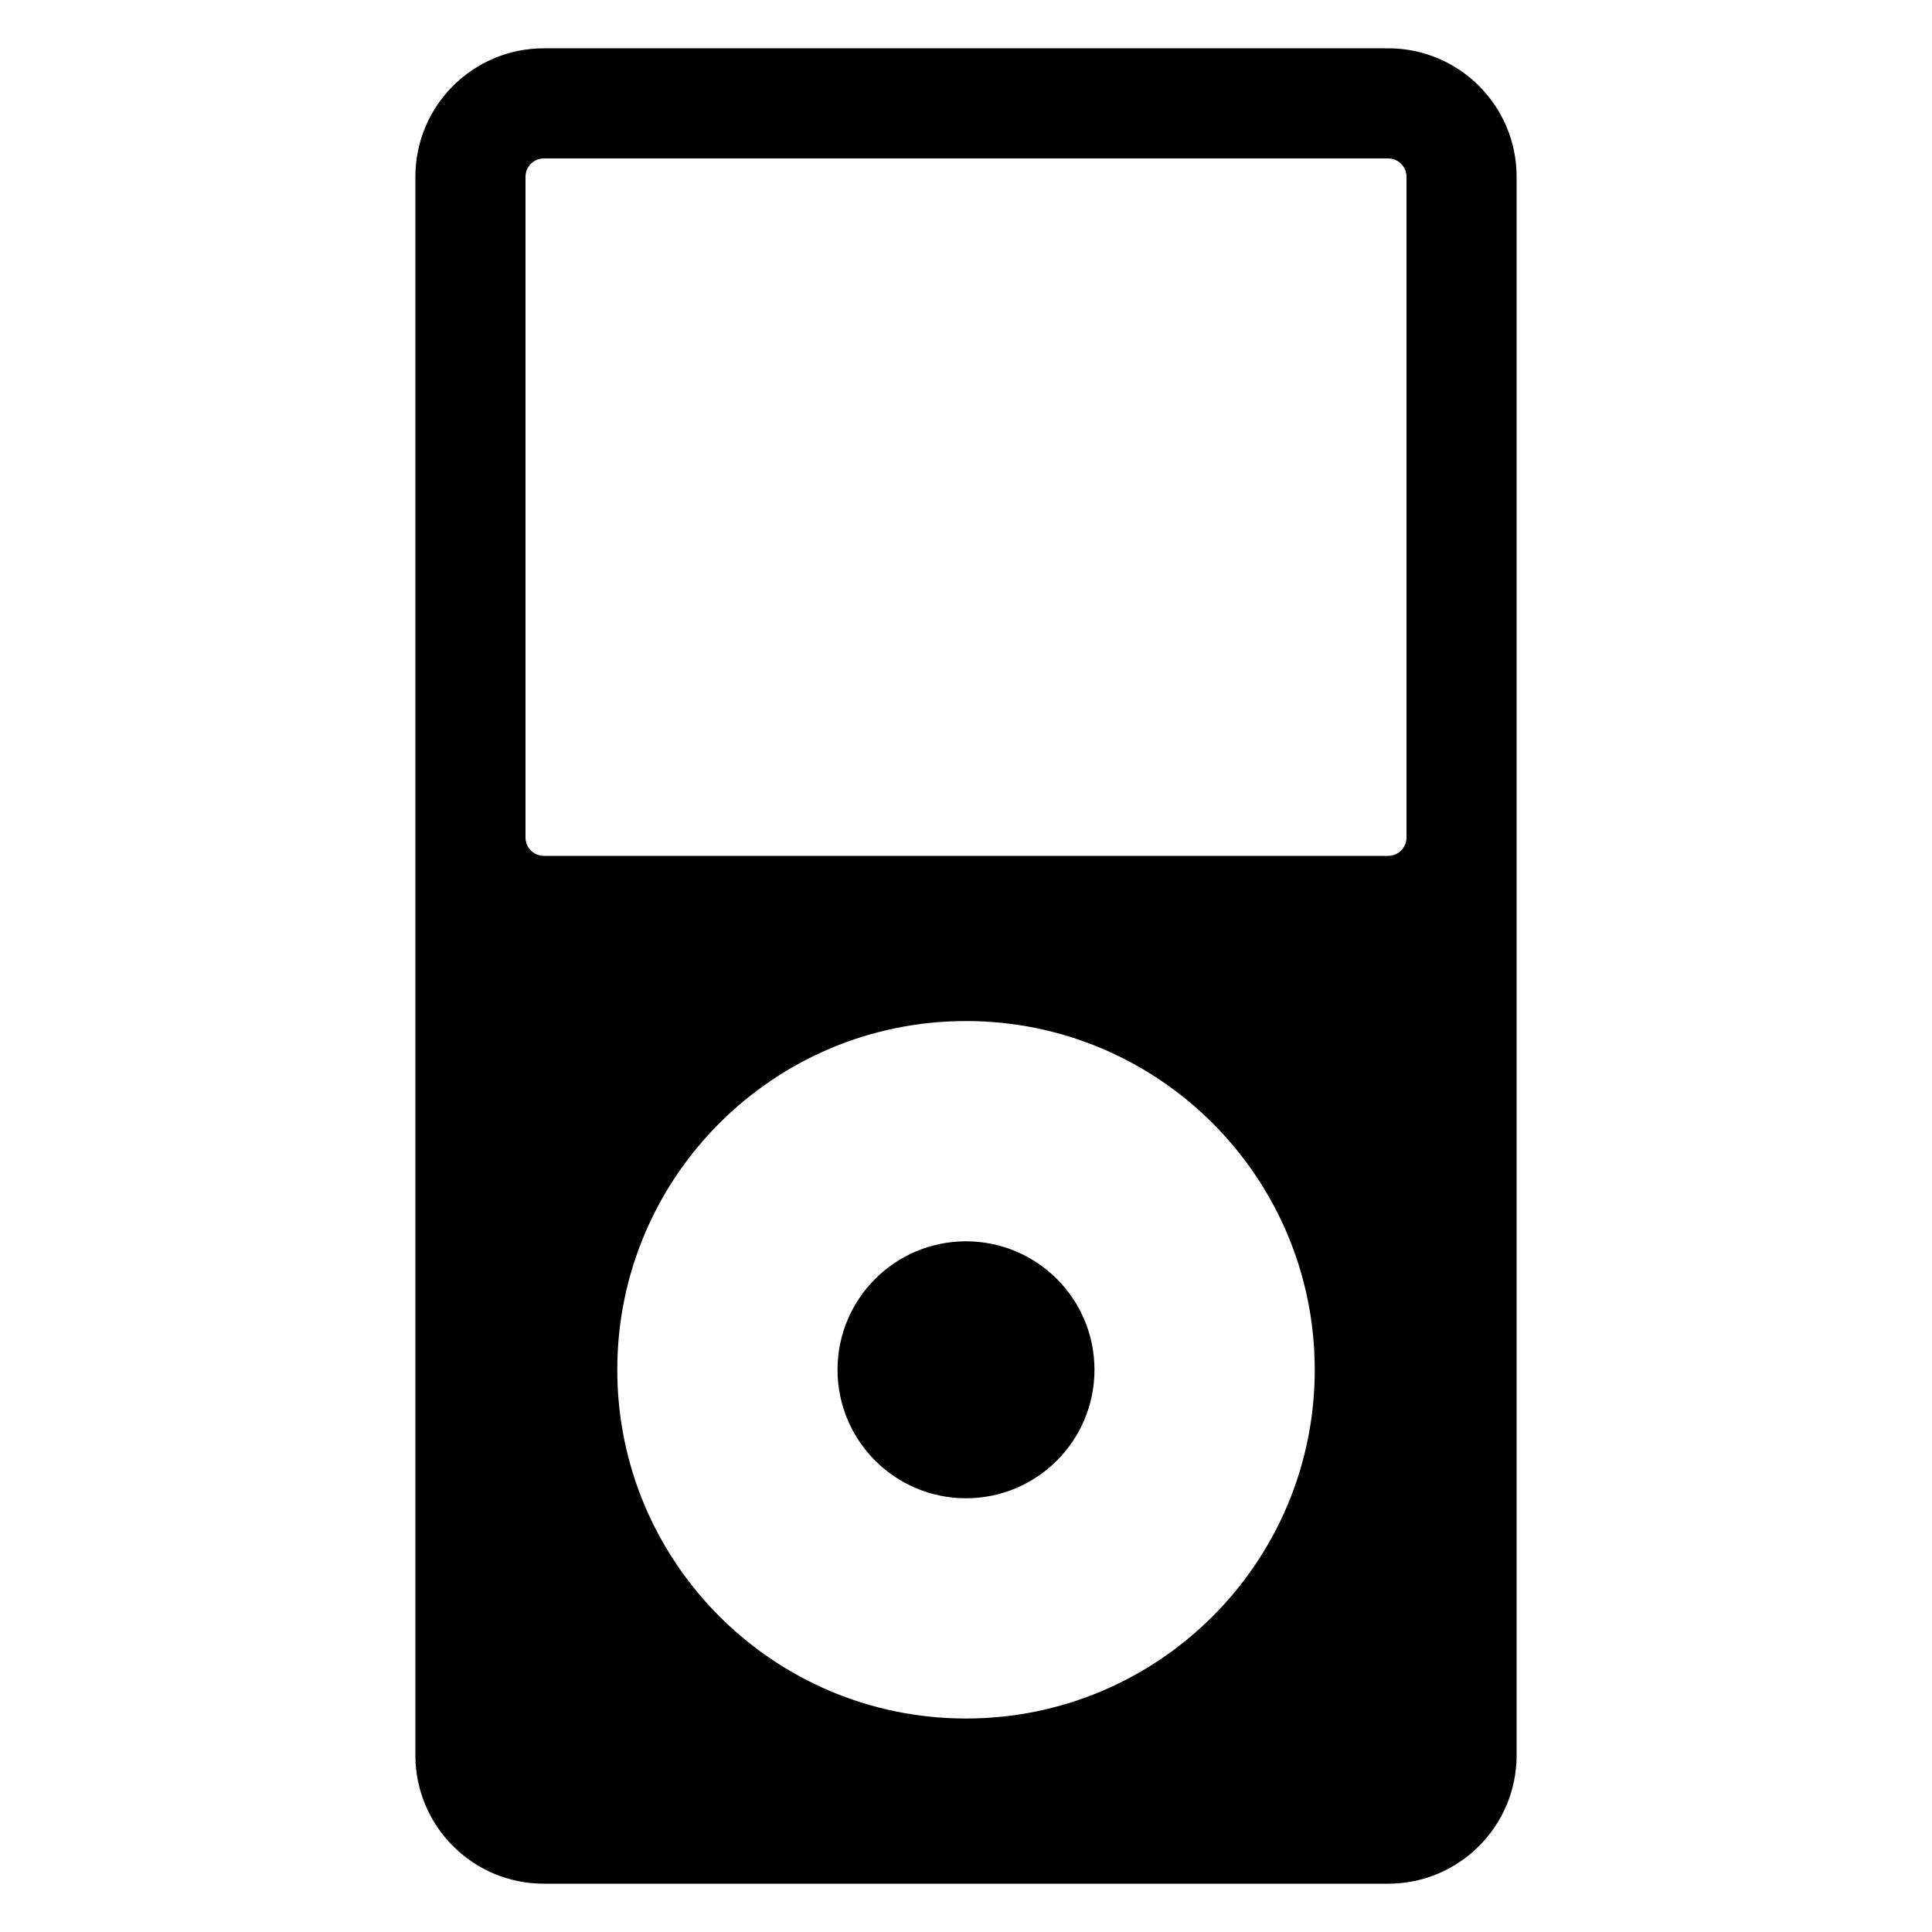 <?xml version="1.0" encoding="utf-8"?>
<!-- Generator: Adobe Illustrator 16.2.1, SVG Export Plug-In . SVG Version: 6.00 Build 0)  -->
<!DOCTYPE svg PUBLIC "-//W3C//DTD SVG 1.1//EN" "http://www.w3.org/Graphics/SVG/1.1/DTD/svg11.dtd">
<svg version="1.1"
	 id="Layer_1" xmlns:dc="http://purl.org/dc/elements/1.1/" xmlns:cc="http://creativecommons.org/ns#" xmlns:rdf="http://www.w3.org/1999/02/22-rdf-syntax-ns#" xmlns:svg="http://www.w3.org/2000/svg" xmlns:sodipodi="http://sodipodi.sourceforge.net/DTD/sodipodi-0.dtd" xmlns:inkscape="http://www.inkscape.org/namespaces/inkscape" inkscape:version="0.48.2 r9819" sodipodi:docname="noun_project_415.svg"
	 xmlns="http://www.w3.org/2000/svg" xmlns:xlink="http://www.w3.org/1999/xlink" x="0px" y="0px" width="100px" height="100px"
	 viewBox="0 0 100 100" enable-background="new 0 0 100 100" xml:space="preserve">
<sodipodi:namedview  guidetolerance="10" showgrid="false" inkscape:cy="50" id="namedview7" pagecolor="#ffffff" inkscape:zoom="2.36" inkscape:cx="50" objecttolerance="10" gridtolerance="10" bordercolor="#666666" borderopacity="1" inkscape:window-maximized="0" inkscape:window-width="640" inkscape:pageopacity="0" inkscape:window-y="22" inkscape:current-layer="Layer_1" inkscape:pageshadow="2" inkscape:window-x="0" inkscape:window-height="480">
	</sodipodi:namedview>
<path id="path5" d="M71.85,2.5h-43.7c-3.673,0-6.65,2.977-6.65,6.65v81.7c0,3.674,2.977,6.65,6.65,6.65h43.7
	c3.674,0,6.65-2.977,6.65-6.65V9.15C78.5,5.477,75.523,2.5,71.85,2.5z M50,88.95c-9.968,0-18.05-8.081-18.05-18.05
	c0-9.97,8.082-18.051,18.05-18.051c9.97,0,18.051,8.081,18.051,18.051C68.051,80.869,59.97,88.95,50,88.95z M72.801,43.35
	c0,0.524-0.427,0.95-0.951,0.95h-43.7c-0.524,0-0.95-0.426-0.95-0.95V9.15c0-0.524,0.426-0.95,0.95-0.95h43.7
	c0.524,0,0.951,0.426,0.951,0.95V43.35z M56.65,70.9c0,3.672-2.978,6.65-6.65,6.65s-6.65-2.979-6.65-6.65
	c0-3.674,2.977-6.65,6.65-6.65S56.65,67.227,56.65,70.9z"/>
</svg>
